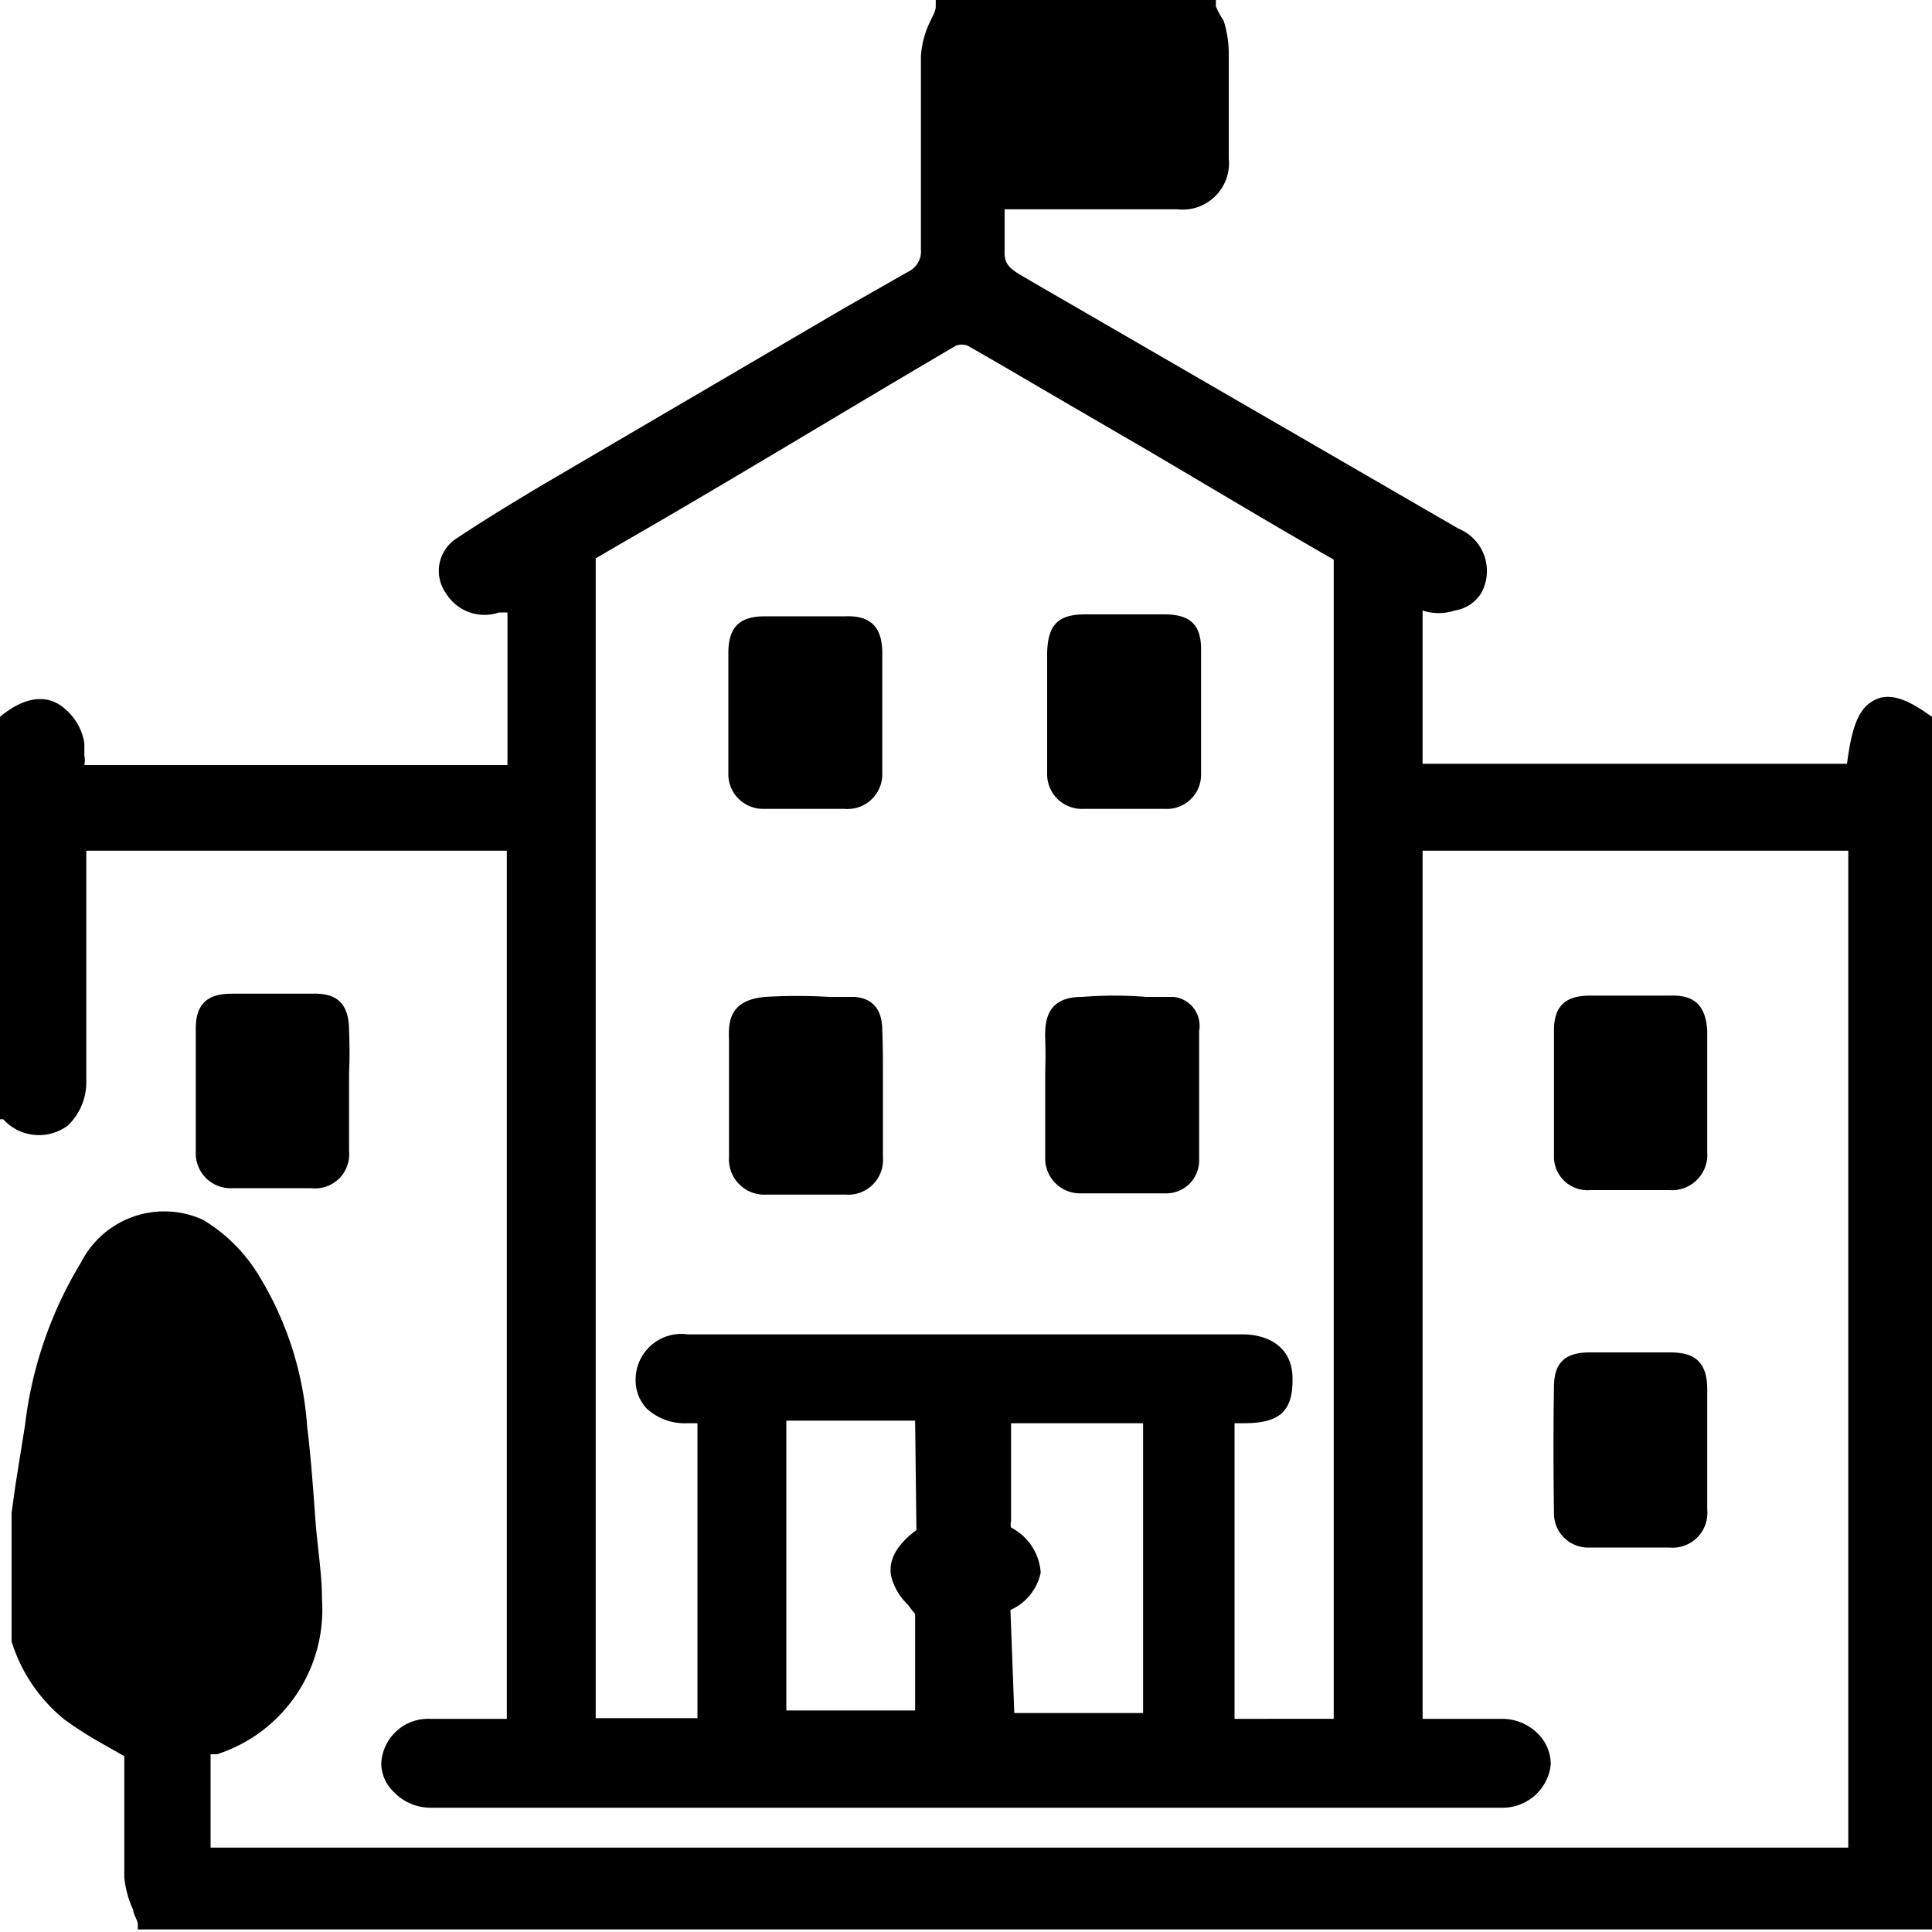 <svg xmlns="http://www.w3.org/2000/svg" viewBox="0 0 30 30"><title>university_logo</title><g id="Layer_2" data-name="Layer 2"><g id="Layer_1-2" data-name="Layer 1"><path d="M29.94,11.09c-.24-.17-.55-.35-.81-.23s-.37.39-.45,1H22.09V9.48a.8.8,0,0,0,.5,0A.59.59,0,0,0,23,9.21a.71.71,0,0,0-.35-1L16,4.36l-.17-.1c-.18-.11-.24-.19-.23-.37V3.25h2.68a.72.72,0,0,0,.8-.79V2.13c0-.41,0-.84,0-1.27A1.67,1.67,0,0,0,19,.32,1.43,1.43,0,0,1,18.88.1l0-.1H14.53l0,.1c0,.08-.05.15-.08.22a1.45,1.45,0,0,0-.15.55c0,.88,0,1.82,0,3a.35.35,0,0,1-.2.35l-1,.57L8.44,7.52c-.47.28-.93.56-1.35.84a.6.6,0,0,0-.16.86.7.7,0,0,0,.82.29l.13,0c0,.68,0,1.5,0,2.37H1.31a.39.39,0,0,0,0-.15c0-.06,0-.12,0-.19A.88.88,0,0,0,1,11c-.16-.14-.49-.29-1,.13l0,0v6.25l.05,0a.75.75,0,0,0,1,.1.93.93,0,0,0,.29-.69c0-.36,0-.73,0-1.08,0-.15,0-.29,0-.43V13.21H7.87V26.69H6.68a.73.73,0,0,0-.76.69.62.62,0,0,0,.2.45.78.78,0,0,0,.56.24H23.34a.75.75,0,0,0,.74-.67.67.67,0,0,0-.19-.47.79.79,0,0,0-.55-.24H22.09V13.21H28.7v2.6q0,6.44,0,12.88H3.27V27.24l.1,0A2.36,2.36,0,0,0,5,24.84c0-.4-.07-.81-.1-1.21s-.07-1-.13-1.47a5.17,5.17,0,0,0-.73-2.32,2.54,2.54,0,0,0-.89-.9,1.45,1.45,0,0,0-1.89.66,6.27,6.27,0,0,0-.87,2.52l-.15.94-.06.43v2a2.52,2.52,0,0,0,.82,1.21,6,6,0,0,0,.65.41l.28.16v.41c0,.45,0,1,0,1.47a1.55,1.55,0,0,0,.14.51c0,.06.05.13.07.2l0,.1H30V11.13ZM15.69,25a.82.82,0,0,0,.47-.58.85.85,0,0,0-.46-.7.2.2,0,0,1,0-.1c0-.41,0-.83,0-1.25v-.27h2.05v4.5h-2Zm-1.46-1.24c-.15.11-.49.39-.38.76a.94.94,0,0,0,.25.4,1.34,1.34,0,0,0,.11.14l0,0v1.5h-2v-4.5h2Zm4.94-1.66h.14c.57,0,.77-.19.76-.71s-.44-.67-.77-.67H10.68a.71.71,0,0,0-.81.71.64.64,0,0,0,.17.44.87.87,0,0,0,.63.23h.16v4.58H9.25V11.11c0-1.28,0-2.1,0-2.44l.36-.21c1.74-1,3.49-2.07,5.23-3.09a.25.25,0,0,1,.19,0c.58.33,1.15.67,1.72,1l1.1.64c.95.56,1.9,1.13,2.86,1.68v15.1c0,.95,0,2.21,0,2.9H19.17Z"/><path d="M13.7,16c0-.41-.24-.51-.44-.52l-.38,0a8.47,8.47,0,0,0-1,0c-.57.05-.57.41-.56.67v1.81a.55.55,0,0,0,.58.59h1.23a.54.54,0,0,0,.58-.58c0-.22,0-.44,0-.66v-.58C13.71,16.46,13.71,16.23,13.7,16Z"/><path d="M18.22,15.48l-.42,0a6.28,6.28,0,0,0-1,0c-.54,0-.58.36-.57.66s0,.39,0,.59v1.24a.54.54,0,0,0,.55.56h1.31a.51.51,0,0,0,.53-.52c0-.63,0-1.3,0-2A.45.45,0,0,0,18.22,15.48Z"/><path d="M11.87,12.56h1.24A.54.54,0,0,0,13.7,12c0-.21,0-.42,0-.64v-.56c0-.22,0-.44,0-.66,0-.52-.31-.58-.59-.57H11.88c-.39,0-.56.16-.57.54,0,.58,0,1.2,0,1.94A.54.54,0,0,0,11.87,12.56Z"/><path d="M24.13,23.49a.53.53,0,0,0,.56.54h1.23a.54.54,0,0,0,.59-.59c0-.21,0-.43,0-.64v-.57c0-.22,0-.44,0-.66,0-.51-.3-.57-.59-.57H24.69c-.39,0-.56.16-.56.54C24.12,22.13,24.12,22.74,24.13,23.49Z"/><path d="M25.92,15.46H24.69c-.39,0-.56.17-.56.54,0,.58,0,1.2,0,1.95a.52.52,0,0,0,.56.53h1.23a.55.55,0,0,0,.59-.59c0-.22,0-.43,0-.64v-.57c0-.22,0-.44,0-.66h0C26.49,15.52,26.21,15.45,25.92,15.46Z"/><path d="M5.42,16c0-.51-.29-.58-.59-.57H3.6c-.39,0-.56.17-.56.54,0,.58,0,1.2,0,1.94a.54.54,0,0,0,.57.54H4.83a.53.53,0,0,0,.59-.58c0-.22,0-.43,0-.64v-.57C5.43,16.47,5.43,16.25,5.42,16Z"/><path d="M16.26,12a.54.54,0,0,0,.57.56h1.26a.53.53,0,0,0,.56-.54c0-.74,0-1.36,0-1.94,0-.38-.17-.54-.57-.54H16.85c-.42,0-.58.16-.59.6V12Z"/></g></g></svg>